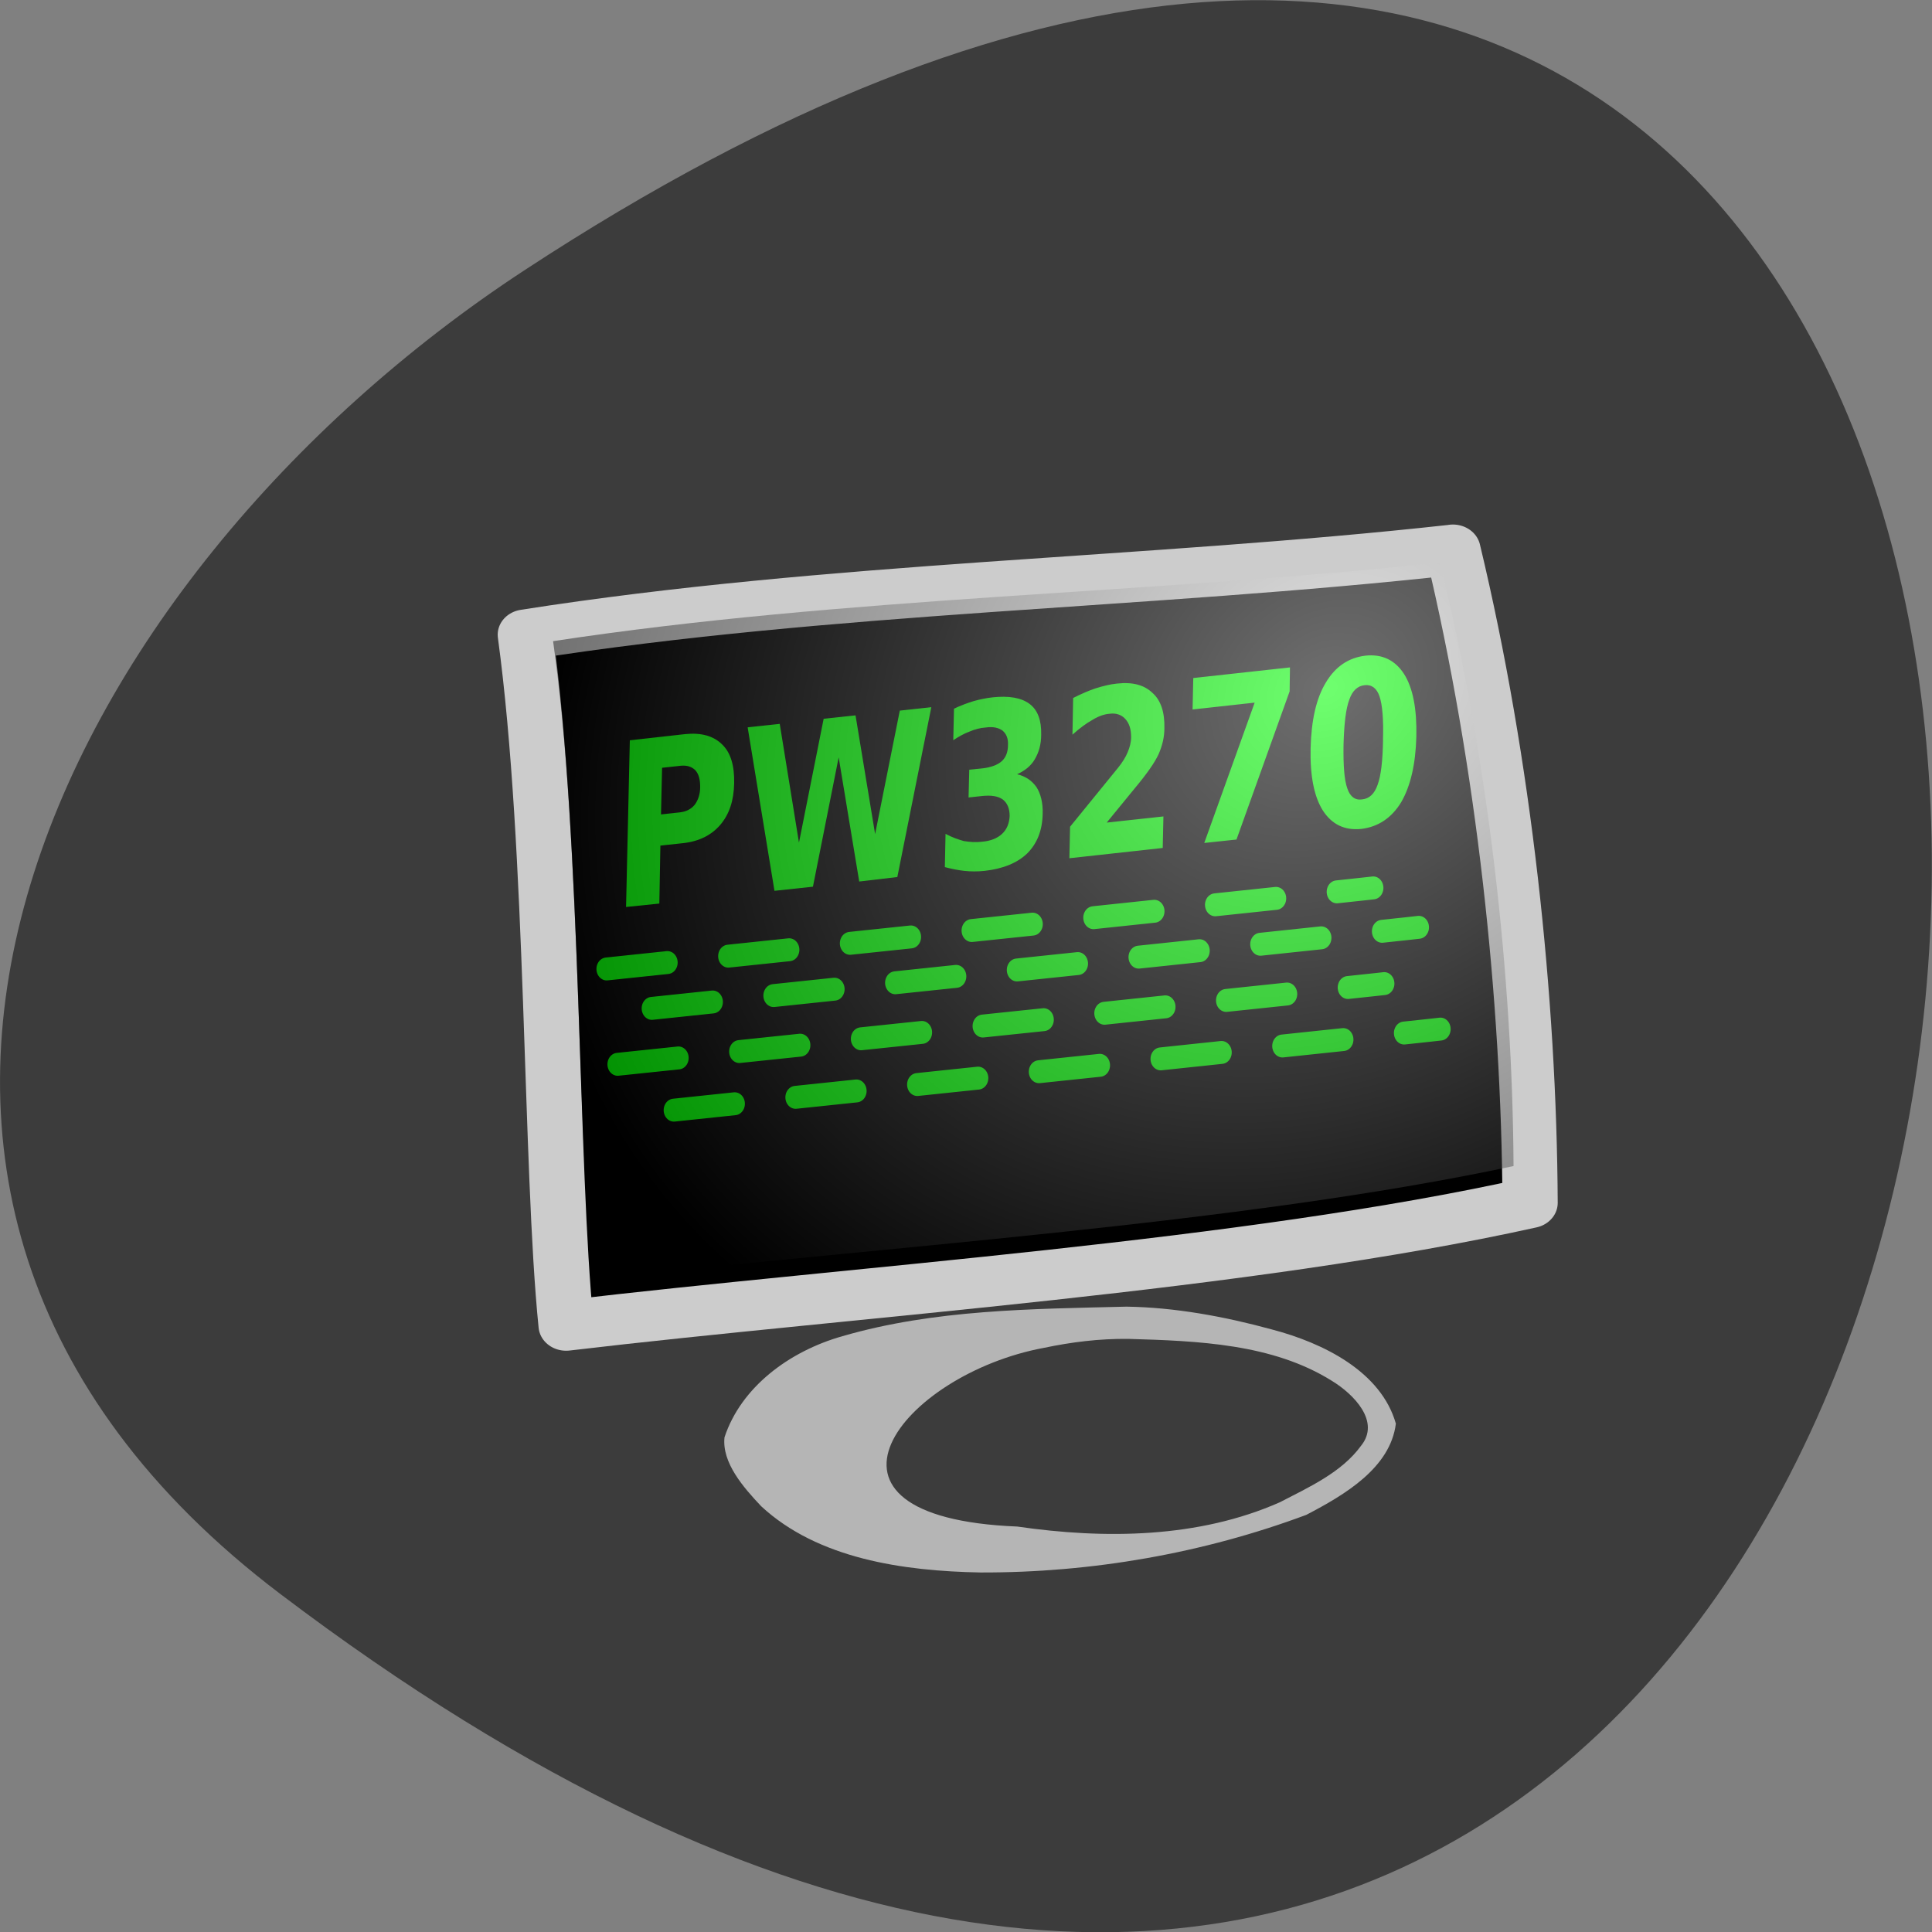 <svg xmlns="http://www.w3.org/2000/svg" viewBox="0 0 22 22"><rect x="0" y="0" width="22" height="22" fill="#808080" stroke="none"/><defs><radialGradient id="0" gradientUnits="userSpaceOnUse" cx="593.04" cy="437.91" r="19.12" gradientTransform="matrix(-0.349 0.351 -0.318 -0.262 361.34 -85.58)"><stop stop-color="#fff" stop-opacity="0.435"/><stop offset="1" stop-color="#000" stop-opacity="0.435"/></radialGradient></defs><path d="m 3.191 18.15 c 22.891 17.344 26.14 -30.387 2.777 -15.07 c -5.328 3.492 -8.84 10.477 -2.777 15.07" fill="#3c3c3c"/><g fill-rule="evenodd"><path d="m 571.76 365.1 c -12.277 1.484 -24.719 1.604 -36.928 3.702 c 1.161 9.368 0.983 23.2 1.625 30.14 c 11.554 -1.499 27.03 -2.593 38.38 -5.351 c -0.041 -8.874 -1.024 -19.14 -3.073 -28.495" transform="matrix(0.286 0 0 0.261 -146.98 -89.03)" stroke="#ccc" stroke-linejoin="round" stroke-linecap="round" stroke-width="2.2"/><path d="m 12.828 14.879 c -1.082 0.027 -2.184 0.031 -3.234 0.336 c -0.609 0.172 -1.156 0.582 -1.344 1.152 c -0.031 0.289 0.215 0.57 0.418 0.785 c 0.645 0.598 1.617 0.738 2.496 0.754 c 1.27 0.004 2.539 -0.219 3.711 -0.656 c 0.441 -0.23 0.957 -0.535 1.02 -1.039 c -0.168 -0.59 -0.82 -0.918 -1.418 -1.074 c -0.531 -0.145 -1.098 -0.25 -1.648 -0.258 m 0.016 0.367 c 0.797 0.023 1.645 0.055 2.32 0.477 c 0.25 0.152 0.559 0.465 0.332 0.742 c -0.219 0.301 -0.59 0.469 -0.922 0.641 c -0.926 0.41 -1.992 0.422 -2.992 0.277 c -2.609 -0.105 -1.316 -1.734 0.305 -2.035 c 0.316 -0.066 0.629 -0.105 0.957 -0.102" fill="#b5b5b5"/><path d="m 496.24 451.7 c 37.879 -3.537 37.627 -3.537 37.627 -3.537" transform="matrix(0.232 0 0 0.261 -108.22 -106.86)" stroke-dasharray="3 3" stroke="#0f0" stroke-linejoin="round" stroke-linecap="round" stroke-miterlimit="50.9"/></g><path d="m 7.172 8.43 l 0.625 -0.07 c 0.188 -0.02 0.328 0.02 0.426 0.117 c 0.098 0.094 0.141 0.242 0.137 0.441 c -0.004 0.199 -0.055 0.355 -0.16 0.477 c -0.102 0.117 -0.242 0.188 -0.43 0.207 l -0.25 0.027 l -0.012 0.66 l -0.379 0.039 l 0.043 -1.898 m 0.367 0.313 l -0.012 0.531 l 0.211 -0.023 c 0.074 -0.008 0.129 -0.035 0.172 -0.086 c 0.039 -0.051 0.063 -0.121 0.063 -0.203 c 0 -0.086 -0.016 -0.148 -0.055 -0.191 c -0.039 -0.039 -0.094 -0.059 -0.168 -0.051 l -0.211 0.023 m 0.977 -0.461 l 0.363 -0.039 l 0.219 1.352 l 0.281 -1.41 l 0.363 -0.039 l 0.223 1.352 l 0.281 -1.406 l 0.359 -0.039 l -0.387 1.934 l -0.434 0.051 l -0.234 -1.414 l -0.293 1.473 l -0.438 0.047 l -0.305 -1.859 m 3.066 0.531 c 0.098 0.023 0.172 0.074 0.223 0.148 c 0.047 0.074 0.074 0.176 0.07 0.305 c -0.004 0.188 -0.063 0.336 -0.176 0.449 c -0.113 0.109 -0.277 0.176 -0.488 0.199 c -0.078 0.008 -0.152 0.008 -0.227 0 c -0.074 -0.008 -0.148 -0.023 -0.223 -0.043 l 0.008 -0.379 c 0.07 0.039 0.141 0.063 0.207 0.082 c 0.07 0.012 0.141 0.016 0.207 0.008 c 0.098 -0.008 0.176 -0.039 0.23 -0.09 c 0.055 -0.051 0.082 -0.121 0.086 -0.203 c 0 -0.086 -0.027 -0.148 -0.078 -0.188 c -0.055 -0.039 -0.133 -0.051 -0.242 -0.039 l -0.148 0.016 l 0.008 -0.316 l 0.156 -0.016 c 0.094 -0.012 0.168 -0.039 0.215 -0.082 c 0.047 -0.043 0.07 -0.105 0.07 -0.184 c 0.004 -0.074 -0.02 -0.129 -0.063 -0.164 c -0.043 -0.031 -0.105 -0.047 -0.188 -0.035 c -0.063 0.004 -0.125 0.02 -0.188 0.047 c -0.063 0.023 -0.125 0.059 -0.184 0.098 l 0.008 -0.359 c 0.074 -0.035 0.148 -0.063 0.223 -0.086 c 0.07 -0.02 0.145 -0.035 0.215 -0.043 c 0.188 -0.02 0.328 0.004 0.422 0.074 c 0.094 0.07 0.137 0.188 0.133 0.352 c 0 0.109 -0.027 0.203 -0.074 0.281 c -0.043 0.074 -0.113 0.129 -0.199 0.168 m 1.02 0.551 l 0.645 -0.07 l -0.008 0.359 l -1.063 0.117 l 0.008 -0.359 l 0.547 -0.672 c 0.051 -0.063 0.086 -0.121 0.109 -0.176 c 0.023 -0.055 0.039 -0.113 0.039 -0.172 c 0 -0.09 -0.02 -0.156 -0.066 -0.207 c -0.043 -0.047 -0.105 -0.07 -0.18 -0.059 c -0.059 0.004 -0.125 0.027 -0.195 0.07 c -0.07 0.039 -0.145 0.094 -0.227 0.168 l 0.008 -0.418 c 0.086 -0.043 0.172 -0.082 0.254 -0.109 c 0.086 -0.027 0.164 -0.047 0.246 -0.055 c 0.176 -0.02 0.309 0.016 0.402 0.105 c 0.098 0.086 0.141 0.223 0.137 0.402 c 0 0.102 -0.023 0.199 -0.066 0.297 c -0.043 0.094 -0.133 0.223 -0.27 0.387 l -0.32 0.391 m 0.984 -1.645 l 1.102 -0.121 l -0.004 0.273 l -0.605 1.687 l -0.367 0.039 l 0.574 -1.598 l -0.707 0.078 l 0.008 -0.359 m 2.16 0.703 c 0.008 -0.234 -0.008 -0.402 -0.039 -0.492 c -0.031 -0.094 -0.09 -0.137 -0.168 -0.129 c -0.082 0.008 -0.141 0.063 -0.176 0.164 c -0.039 0.102 -0.059 0.27 -0.066 0.508 c -0.004 0.242 0.008 0.406 0.043 0.504 c 0.031 0.094 0.09 0.137 0.168 0.125 c 0.082 -0.008 0.141 -0.063 0.176 -0.164 c 0.039 -0.102 0.059 -0.273 0.063 -0.516 m 0.379 -0.035 c -0.008 0.313 -0.066 0.563 -0.172 0.746 c -0.109 0.18 -0.262 0.281 -0.453 0.305 c -0.191 0.02 -0.336 -0.051 -0.438 -0.207 c -0.102 -0.16 -0.148 -0.398 -0.141 -0.711 c 0.008 -0.316 0.063 -0.566 0.172 -0.746 c 0.109 -0.184 0.258 -0.285 0.453 -0.309 c 0.191 -0.02 0.336 0.051 0.438 0.207 c 0.102 0.16 0.148 0.398 0.141 0.715" fill="#0f0"/><g fill-rule="evenodd"><g stroke-dasharray="3 3" stroke="#0f0" stroke-linejoin="round" stroke-linecap="round" stroke-miterlimit="50.9" transform="matrix(0.232 0 0 0.261 -108.22 -106.86)"><path d="m 498.46 453.42 c 37.896 -3.537 37.644 -3.537 37.644 -3.537"/><path d="m 496.78 455.86 c 37.879 -3.522 37.627 -3.522 37.627 -3.522"/><path d="m 499.54 457.86 c 37.879 -3.537 37.627 -3.537 37.627 -3.537"/></g><path d="m 16.398 6.406 c -3.355 0.359 -6.758 0.387 -10.1 0.895 c 0.32 2.258 0.27 5.594 0.449 7.27 c 3.156 -0.363 7.387 -0.629 10.488 -1.293 c -0.012 -2.141 -0.281 -4.617 -0.84 -6.871" fill="url(#0)"/></g></svg>